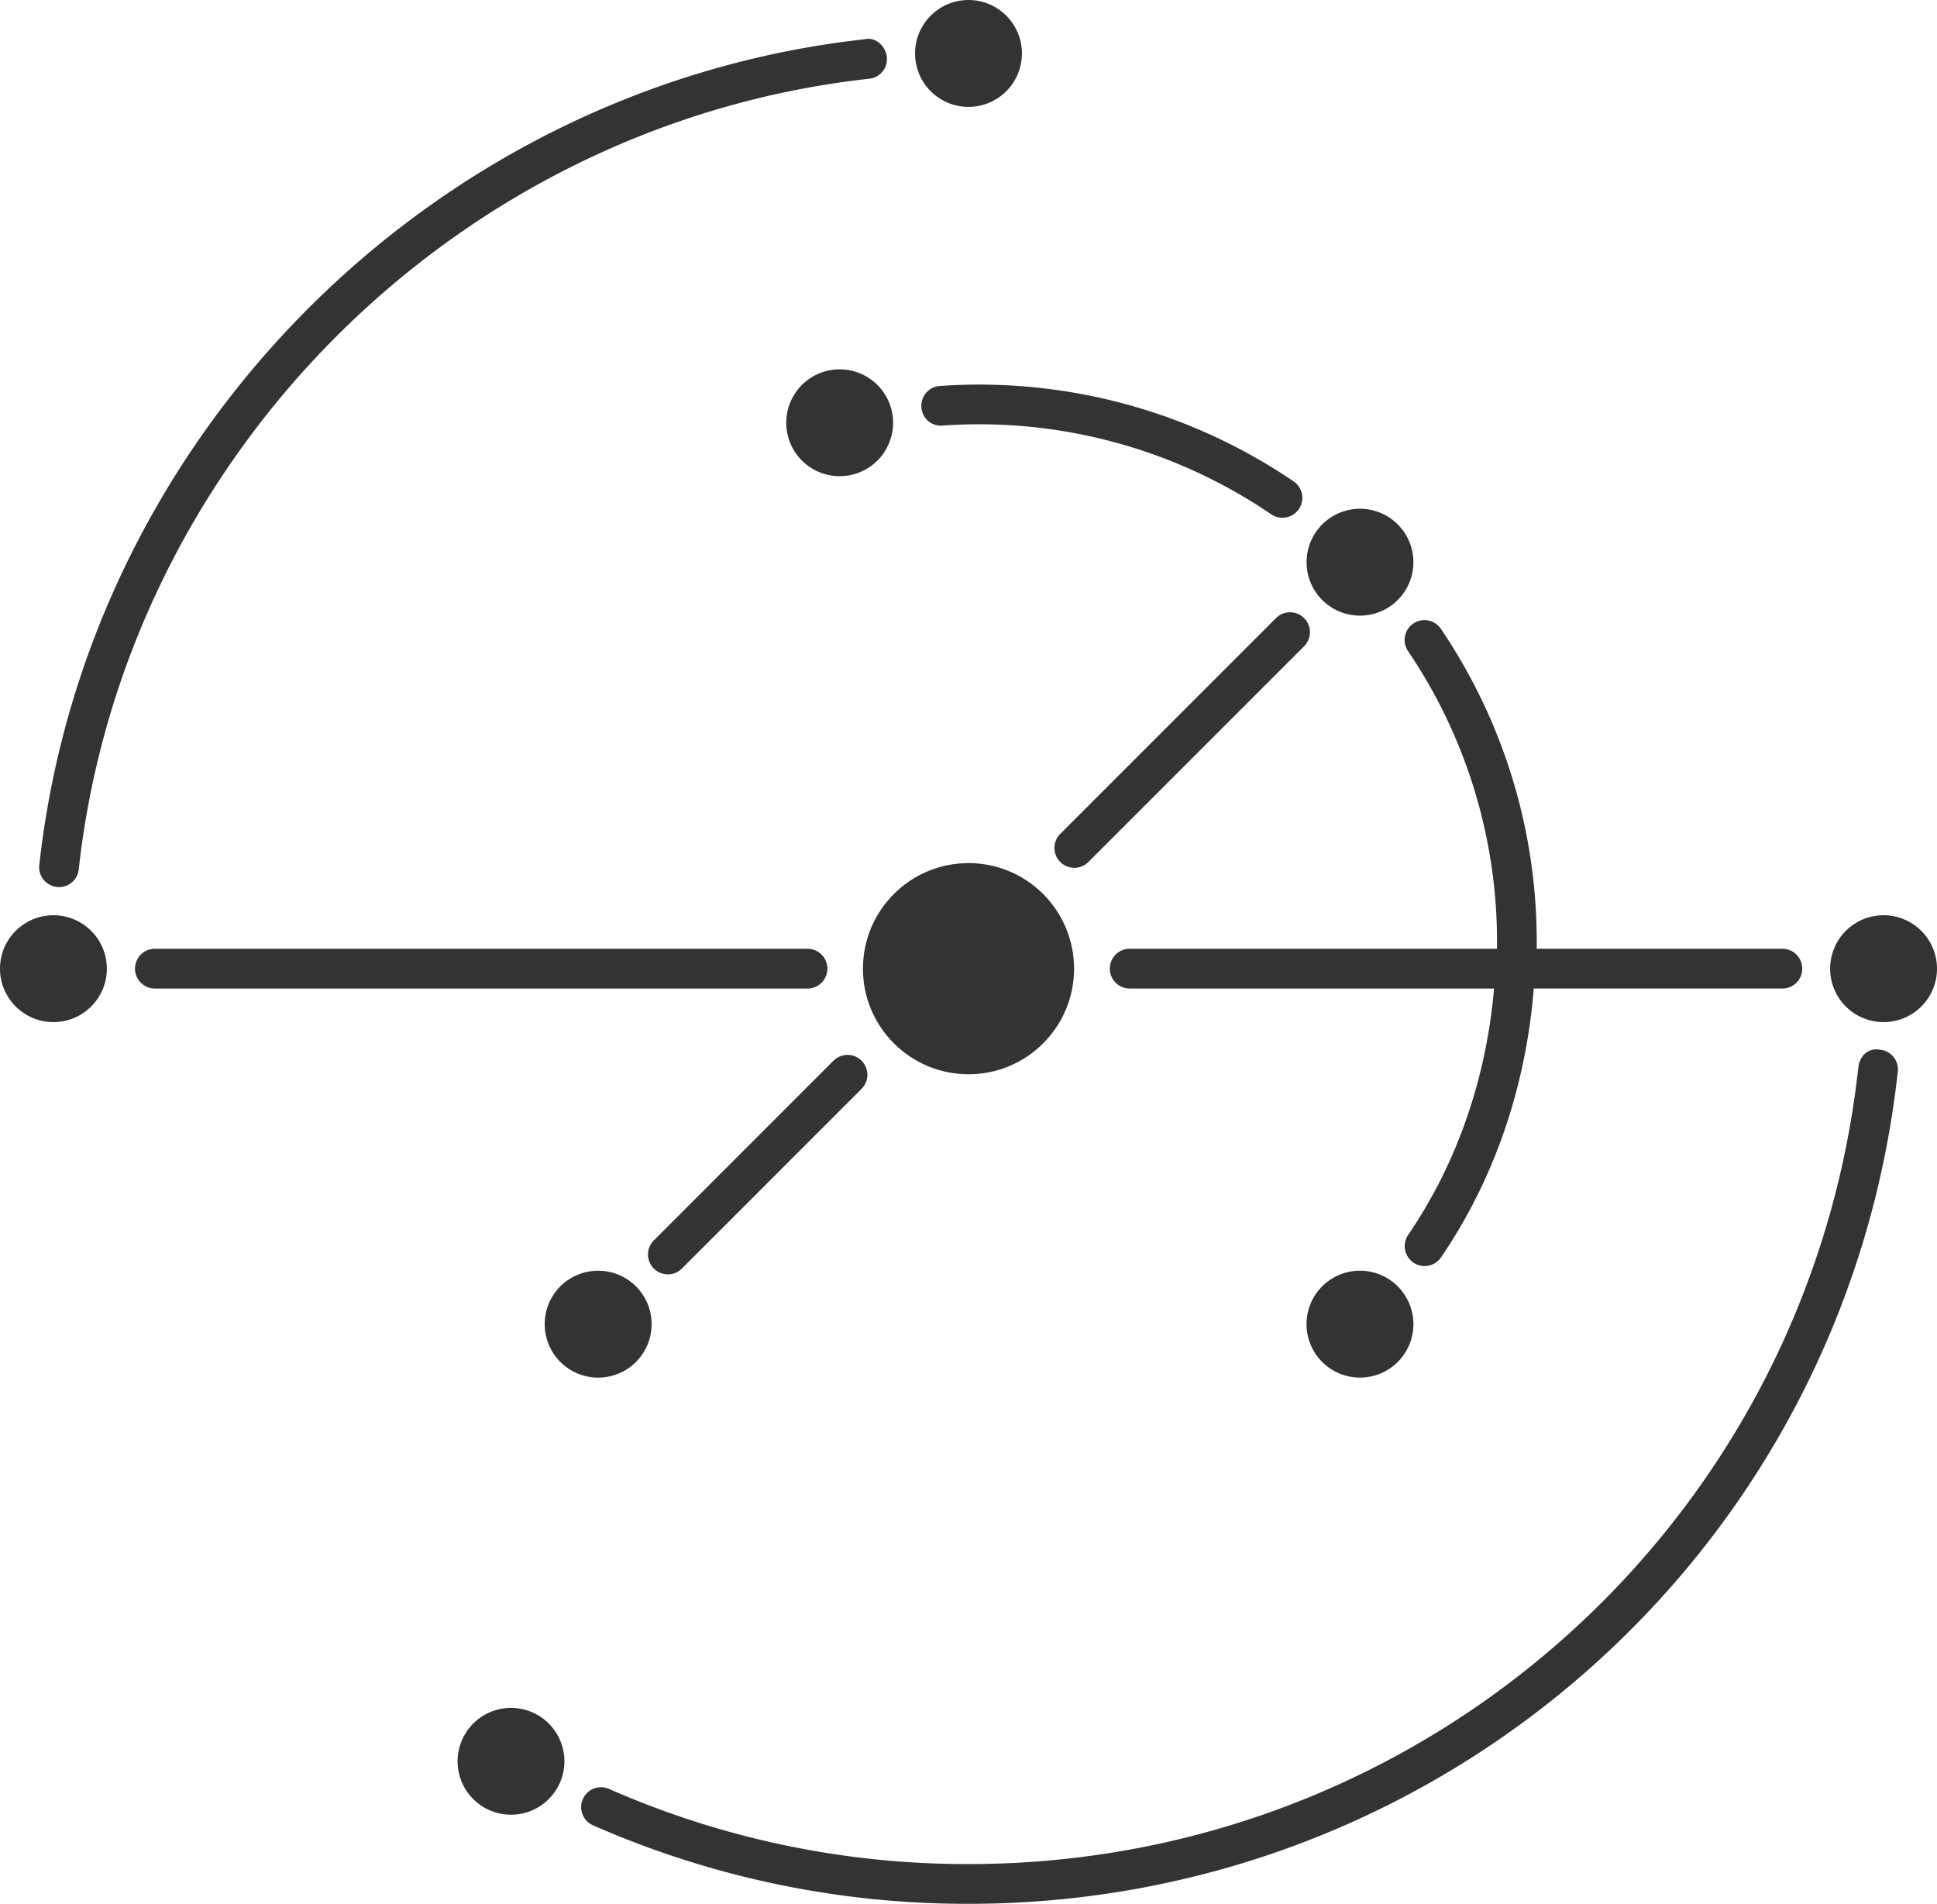 <svg xmlns="http://www.w3.org/2000/svg" id="Group_145" width="714.587" height="702.23" data-name="Group 145" viewBox="0 0 714.587 702.23">
    <defs>
        <style>
            .cls-1{fill:#333}
        </style>
    </defs>
    <g id="Group_3" data-name="Group 3">
        <path id="Path_15" d="M93.29 421.552a3.582 3.582 0 0 0 .794.059 7.312 7.312 0 0 0 7.285-6.531C118.162 262.892 240.795 140.259 393 123.446a7.275 7.275 0 0 0 6.471-8.079c-.417-4.01-4.208-7.424-8.079-6.491-158.958 17.547-287.069 145.659-304.577 304.6a7.278 7.278 0 0 0 6.475 8.076z" class="cls-1" data-name="Path 15" transform="translate(-72.318 -94.406)"/>
        <path id="Path_16" d="M576.1 127.651c-4.526-.913-7.643 2.442-8.079 6.471C549.657 301.655 408.524 428 239.76 428a327.622 327.622 0 0 1-132.637-27.711 7.328 7.328 0 0 0-5.9 13.418 342.371 342.371 0 0 0 138.537 28.961c176.287 0 323.653-131.942 342.808-306.939a7.269 7.269 0 0 0-6.468-8.078z" class="cls-1" data-name="Path 16" transform="translate(117.549 259.561)"/>
        <path id="Path_17" d="M344 132.974a7.349 7.349 0 0 0-7.325-7.344H95.9a7.334 7.334 0 1 0 0 14.669h240.776a7.345 7.345 0 0 0 7.324-7.325z" class="cls-1" data-name="Path 17" transform="translate(-38.758 224.324)"/>
        <path id="Path_18" d="M216.773 130.993a190.966 190.966 0 0 1 32.792 109.77H113.991a7.335 7.335 0 0 0 0 14.669h134.5c-2.779 32.018-13 63.48-31.7 90.893a7.365 7.365 0 0 0 1.965 10.2 7.263 7.263 0 0 0 4.109 1.27 7.336 7.336 0 0 0 6.074-3.216c20.366-29.894 31.4-64.234 34.2-99.15h91.631a7.335 7.335 0 1 0 0-14.669h-90.555a205.555 205.555 0 0 0-35.353-118.028 7.32 7.32 0 0 0-12.089 8.258z" class="cls-1" data-name="Path 18" transform="translate(302.689 109.191)"/>
        <path id="Path_19" d="M103.187 123.484a7.159 7.159 0 0 0 7.821 6.788 191.407 191.407 0 0 1 121.144 32.673 7.344 7.344 0 1 0 8.258-12.145 206.451 206.451 0 0 0-130.434-35.134 7.291 7.291 0 0 0-6.789 7.818z" class="cls-1" data-name="Path 19" transform="translate(236.733 26.7)"/>
        <path id="Path_20" d="M105.412 208.607a7.289 7.289 0 0 0 5.181-2.144l66.338-66.339a7.334 7.334 0 0 0-10.361-10.381l-66.338 66.338a7.335 7.335 0 0 0 5.181 12.526z" class="cls-1" data-name="Path 20" transform="translate(140.976 261.439)"/>
        <path id="Path_21" d="M187.443 121.518l-79.658 79.657a7.334 7.334 0 1 0 10.362 10.382L197.8 131.9a7.334 7.334 0 0 0-10.361-10.381z" class="cls-1" data-name="Path 21" transform="translate(283.368 106.399)"/>
        <path id="Path_22" d="M143.972 151.1a19.707 19.707 0 1 0-27.869 0 19.7 19.7 0 0 0 27.869 0z" class="cls-1" data-name="Path 22" transform="translate(371.68 70.207)"/>
        <path id="Path_23" d="M115.266 115.54a19.708 19.708 0 1 0 24.157 13.934 19.714 19.714 0 0 0-24.157-13.934z" class="cls-1" data-name="Path 23" transform="translate(189.381 21.364)"/>
        <path id="Path_24" d="M101.929 137.374a19.72 19.72 0 1 0 27.889 0 19.756 19.756 0 0 0-27.889 0z" class="cls-1" data-name="Path 24" transform="translate(104.798 337.098)"/>
        <path id="Path_25" d="M135.152 132.288a19.717 19.717 0 1 0 13.935 24.158 19.731 19.731 0 0 0-13.935-24.158z" class="cls-1" data-name="Path 25" transform="translate(371.666 337.083)"/>
        <path id="Path_26" d="M122.761 147.422a19.711 19.711 0 1 0-19.711-19.711 19.709 19.709 0 0 0 19.711 19.711z" class="cls-1" data-name="Path 26" transform="translate(234.528 -108)"/>
        <circle id="Ellipse_3" cx="38.944" cy="38.944" r="38.944" class="cls-1" data-name="Ellipse 3" transform="translate(318.353 318.355)"/>
        <circle id="Ellipse_4" cx="19.71" cy="19.71" r="19.71" class="cls-1" data-name="Ellipse 4" transform="translate(0 337.589)"/>
        <path id="Path_27" d="M139.768 125.007a19.711 19.711 0 1 0 19.711 19.711 19.722 19.722 0 0 0-19.711-19.711z" class="cls-1" data-name="Path 27" transform="translate(555.108 212.58)"/>
        <path id="Path_28" d="M124.108 142.389a19.7 19.7 0 1 0 7.225 26.917 19.682 19.682 0 0 0-7.225-26.917z" class="cls-1" data-name="Path 28" transform="translate(74.243 490.207)"/>
    </g>
</svg>
